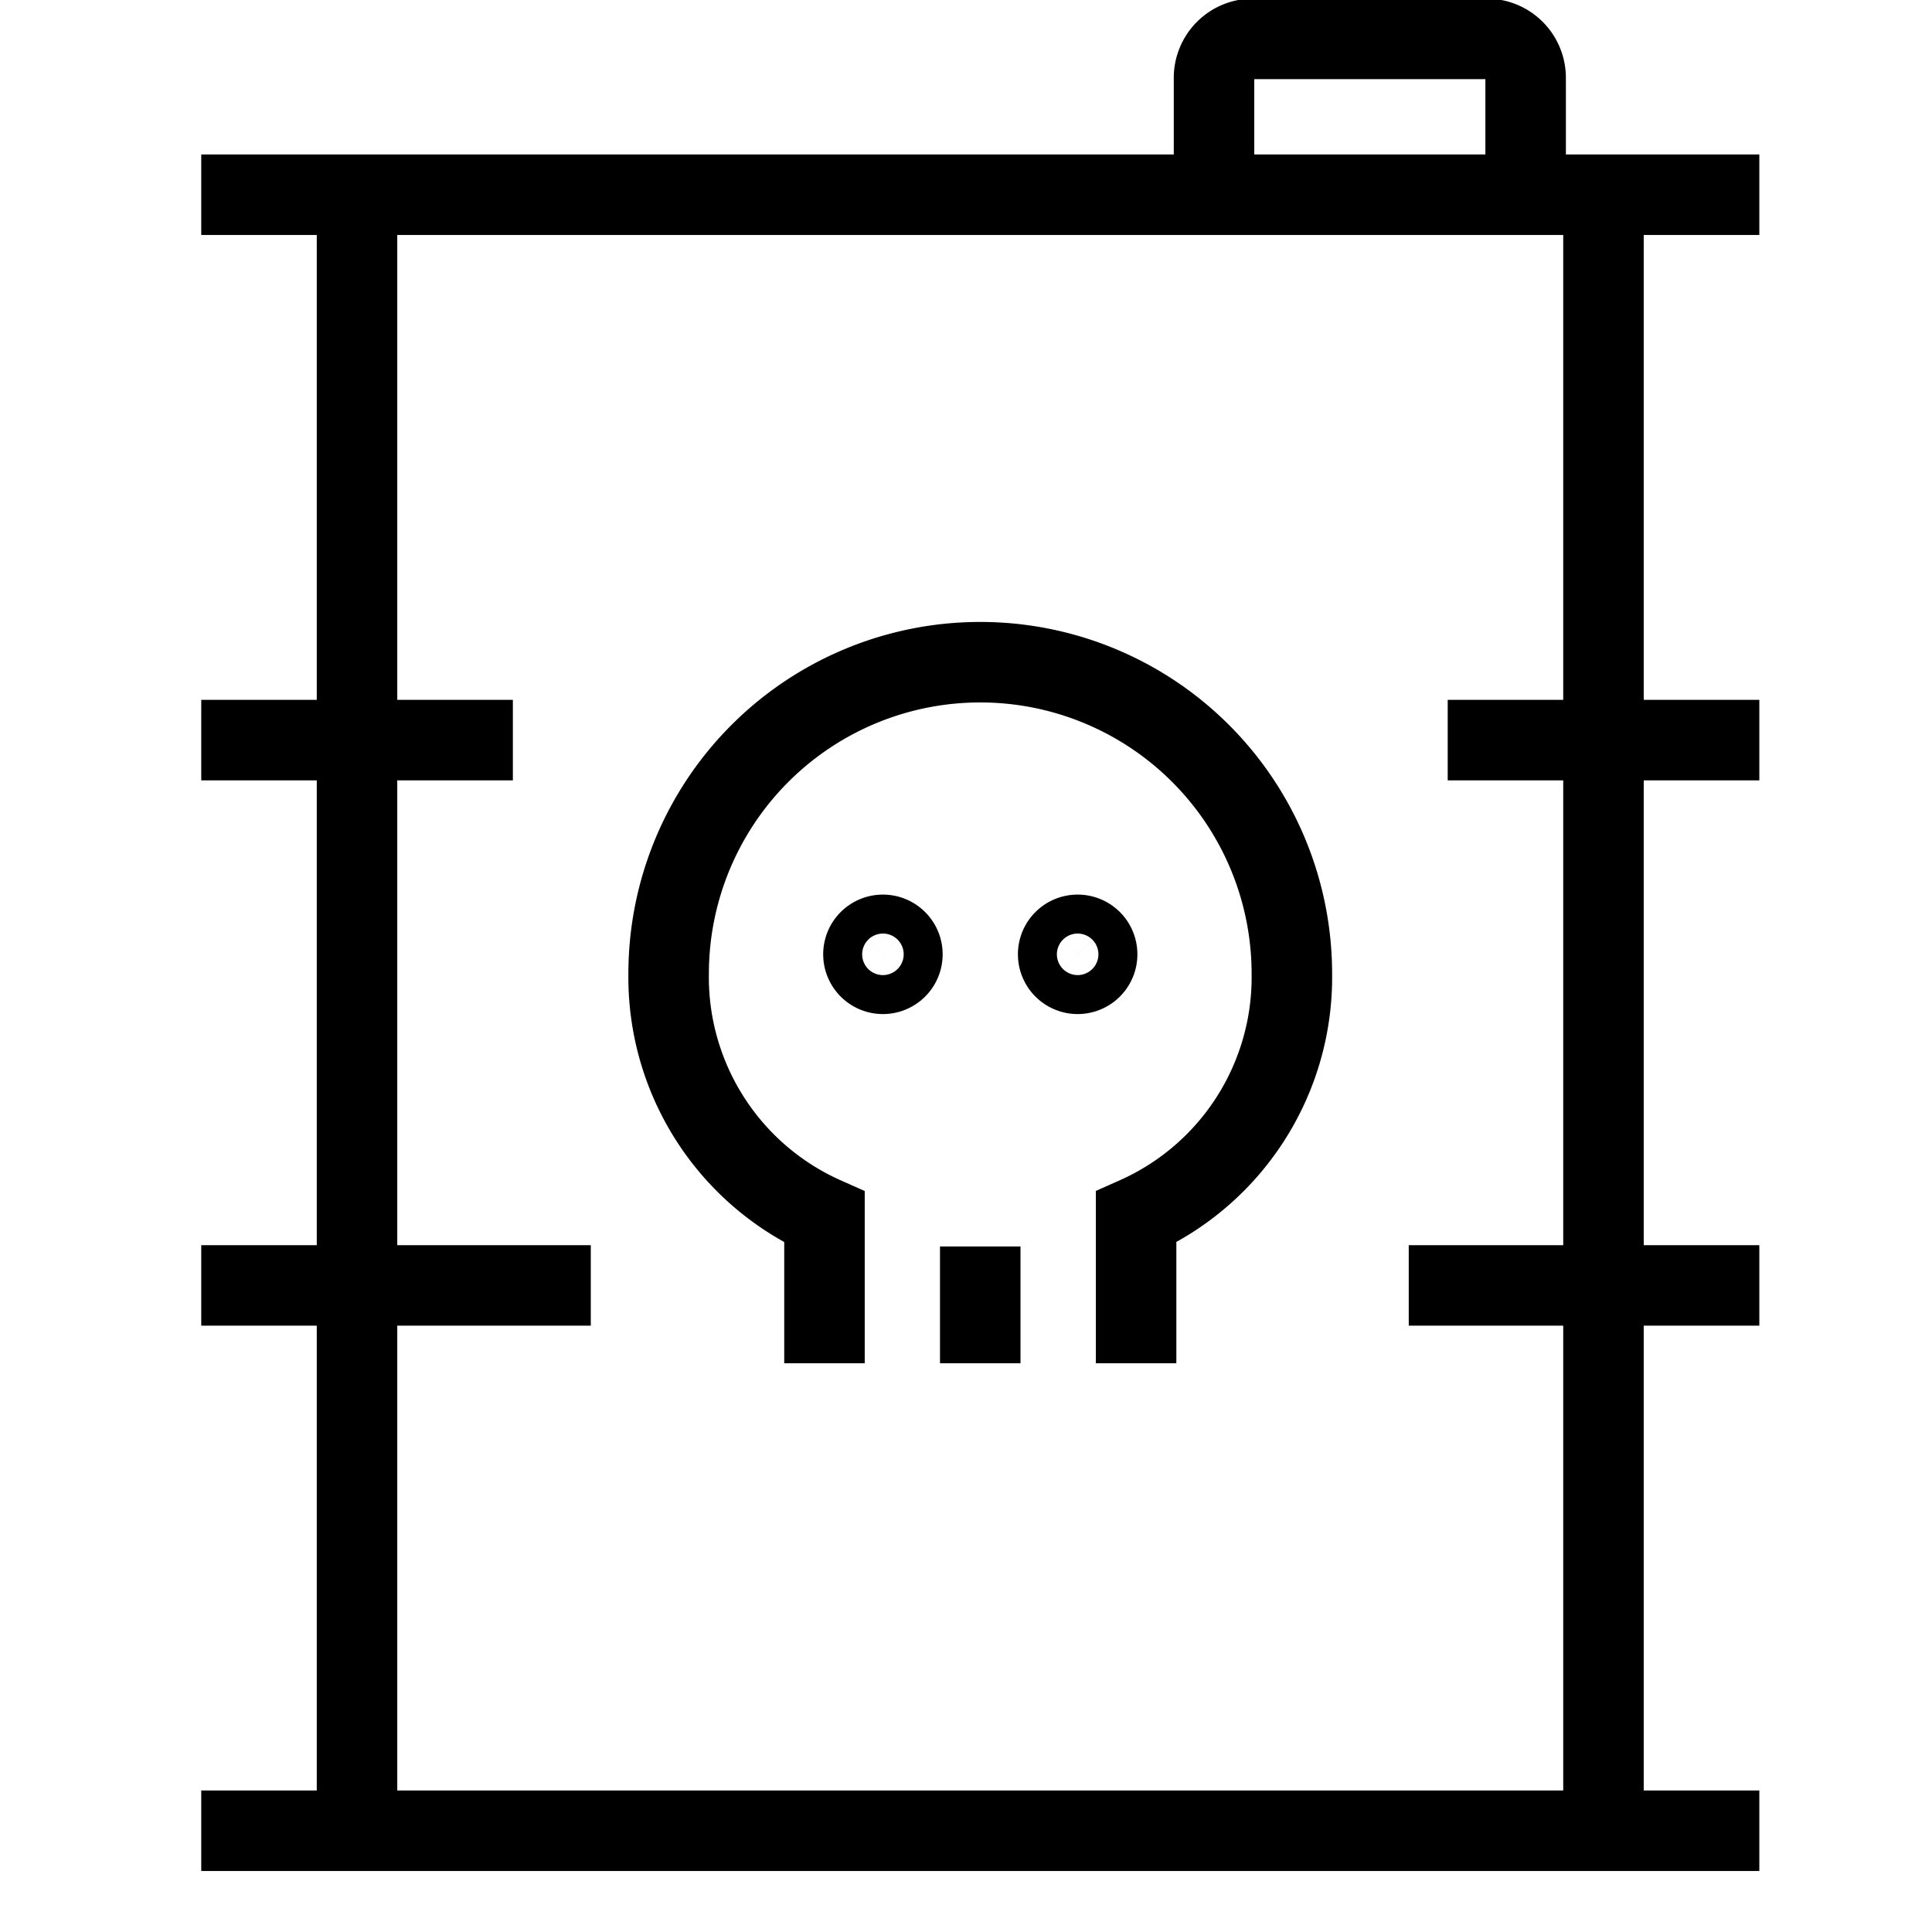     <svg
      width="1em"
      height="1em"
      viewBox="0 0 21 24"
      xmlns="http://www.w3.org/2000/svg"

    >
      <g
        stroke="currentColor"
        strokeWidth="0.968"
        fill="none"
        fillRule="evenodd"
        strokeLinecap="round"
        strokeLinejoin="round"
      >
        <path d="M2.935 22.742V2.419M18.419 2.419v20.323M1 2.419h19.355M1 22.742h19.355M16 15.968h4.355M1 15.968h4.839M16.484 9.194h3.871M1 9.194h3.871M17.452 2.42V.967a.484.484 0 00-.484-.484h-2.903a.484.484 0 00-.484.484v1.451M10.677 15.484v1.451M8.742 16.935V15.12a3.262 3.262 0 01-1.936-3.023 3.871 3.871 0 017.742 0 3.26 3.26 0 01-1.935 3.022v1.816M11.887 11.613c.134 0 .242.108.242.242M11.645 11.855c0-.134.108-.242.242-.242M11.887 12.097a.242.242 0 01-.242-.242M12.129 11.855a.242.242 0 01-.242.242M9.468 11.613c.133 0 .242.108.242.242M9.226 11.855c0-.134.108-.242.242-.242M9.468 12.097a.242.242 0 01-.242-.242M9.71 11.855a.242.242 0 01-.242.242" />
      </g>
    </svg>